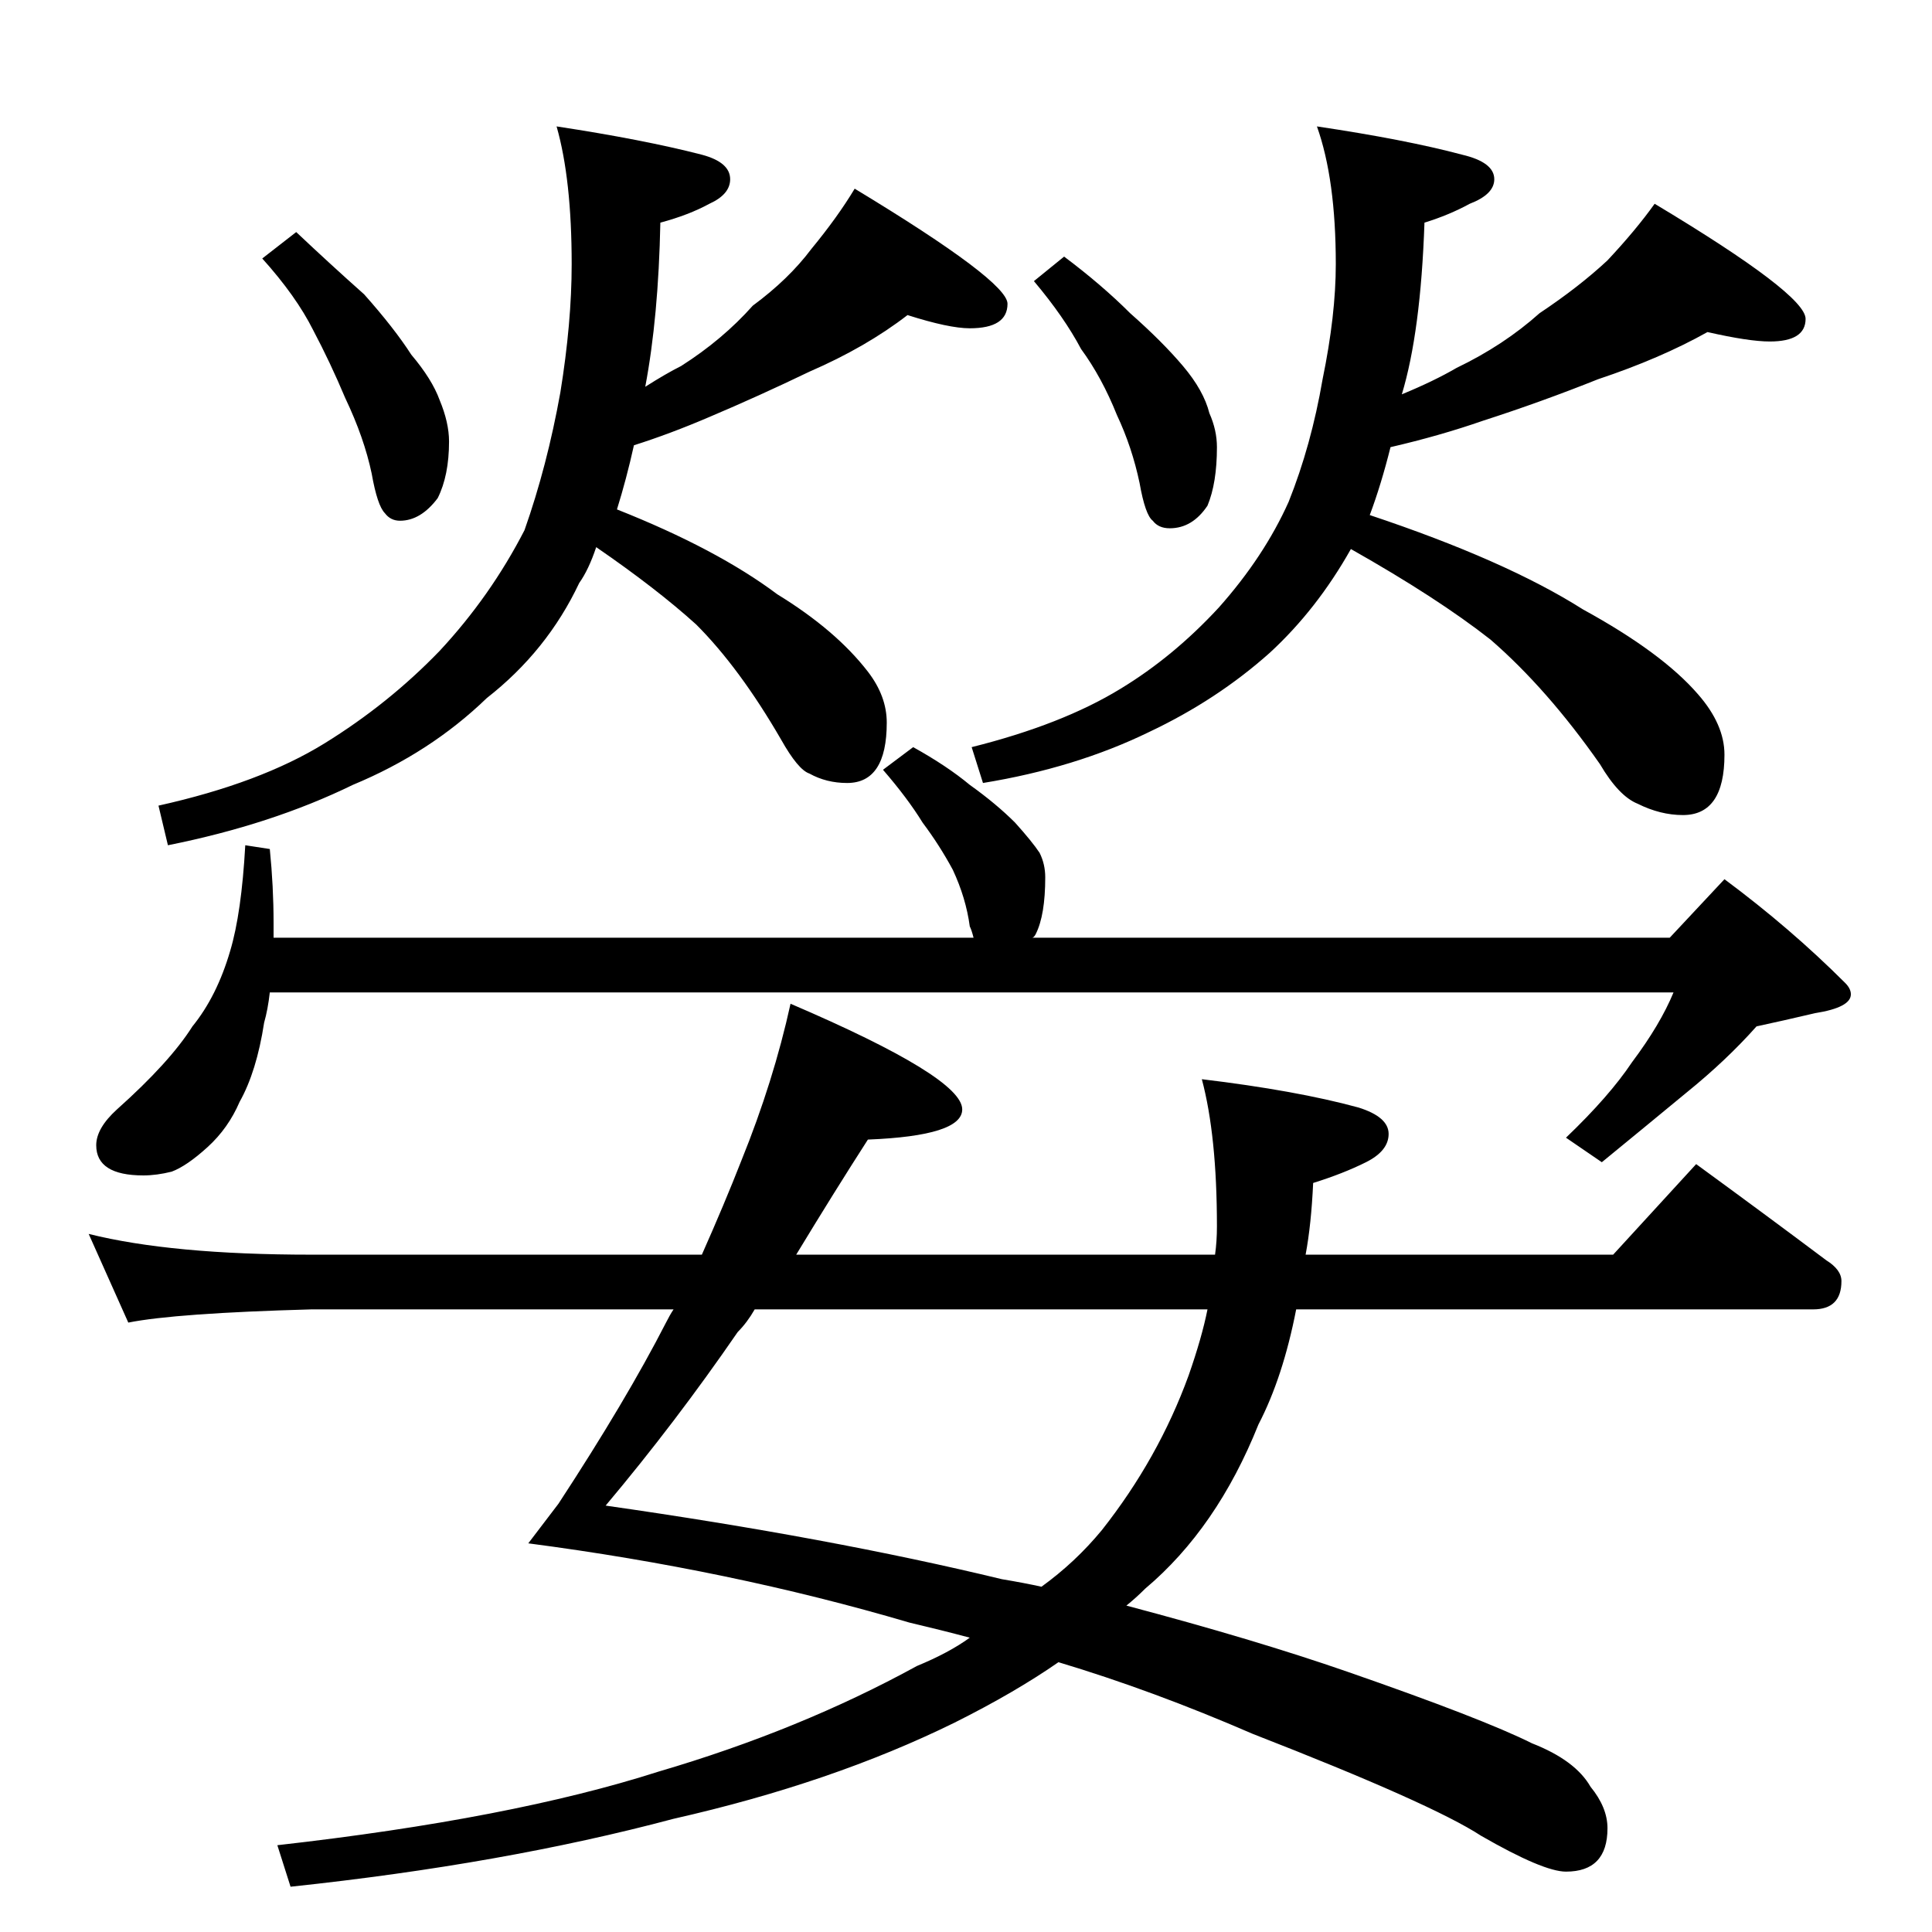 <?xml version="1.0" standalone="no"?>
<!DOCTYPE svg PUBLIC "-//W3C//DTD SVG 1.1//EN" "http://www.w3.org/Graphics/SVG/1.1/DTD/svg11.dtd" >
<svg xmlns="http://www.w3.org/2000/svg" xmlns:xlink="http://www.w3.org/1999/xlink" version="1.1" viewBox="0 -204 1024 1024">
  <g transform="matrix(1 0 0 -1 0 820)">
   <path fill="currentColor"
d="M295 957q46 -7 77 -15q15 -4 15 -13q0 -8 -11 -13q-11 -6 -26 -10q-1 -50 -8 -87q11 7 19 11q22 14 38 32q19 14 31 30q14 17 23 32q81 -49 81 -61q0 -13 -20 -13q-11 0 -33 7q-22 -17 -52 -30q-27 -13 -53 -24q-21 -9 -40 -15q-4 -18 -9 -34q53 -21 85 -45
q31 -19 48 -41q10 -13 10 -27q0 -32 -21 -32q-11 0 -20 5q-6 2 -15 18q-22 38 -45 61q-21 19 -53 41q-4 -12 -9 -19q-17 -36 -49 -61q-30 -29 -71 -46q-43 -21 -98 -32l-5 21q54 12 88 33t61 49q27 29 45 64q12 34 19 73q6 37 6 68q0 45 -8 73zM698 957q47 -7 77 -15
q17 -4 17 -13q0 -8 -13 -13q-11 -6 -24 -10q-2 -58 -12 -91q17 7 29 14q25 12 44 29q21 14 36 28q15 16 25 30q80 -48 80 -61q0 -12 -19 -12q-11 0 -33 5q-25 -14 -58 -25q-30 -12 -61 -22q-23 -8 -49 -14q-5 -20 -11 -36q72 -24 113 -50q42 -23 61 -45q14 -16 14 -32
q0 -32 -22 -32q-12 0 -24 6q-10 4 -20 21q-28 40 -58 66q-28 22 -74 48q-18 -32 -43 -55q-28 -25 -64 -42q-39 -19 -88 -27l-6 19q48 12 79 31q28 17 52 43q24 27 37 56q12 30 18 65q7 34 7 61q0 45 -10 73zM130 576l13 -2q2 -20 2 -39v-8h371q-1 4 -2 6q-2 15 -9 30
q-7 13 -16 25q-8 13 -21 28l16 12q18 -10 30 -20q14 -10 24 -20q9 -10 13 -16q3 -6 3 -13q0 -20 -5 -30q-1 -2 -2 -2h338l29 31q35 -26 64 -55q3 -3 3 -6q0 -7 -19 -10q-17 -4 -31 -7q-16 -18 -37 -35q-23 -19 -45 -37l-19 13q23 22 35 40q15 20 22 37h-744q-1 -9 -3 -16
q-4 -26 -13 -42q-6 -14 -17 -24t-19 -13q-8 -2 -15 -2q-25 0 -25 16q0 9 11 19q28 25 40 44q13 16 20 40q6 20 8 56zM296 227q36 55 57 96q2 4 4 7h-192q-72 -2 -97 -7l-21 47q44 -11 118 -11h207q12 27 21 50q17 42 26 83q91 -39 91 -56q0 -14 -50 -16q-18 -28 -38 -61h222
q1 7 1 15q0 48 -8 78q50 -6 83 -15q16 -5 16 -14t-12 -15t-28 -11q-1 -22 -4 -38h163l44 48q37 -27 69 -51q8 -5 8 -11q0 -15 -15 -15h-274q-7 -36 -20 -61q-22 -55 -60 -87q-5 -5 -10 -9q68 -18 117 -35q72 -25 98 -38q23 -9 31 -23q9 -11 9 -22q0 -23 -22 -23
q-12 0 -45 19q-26 17 -121 54q-53 23 -103 38q-23 -16 -55 -32q-65 -32 -149 -51q-90 -24 -203 -36l-7 22q124 14 202 39q75 22 137 56q17 7 28 15q-15 4 -32 8q-95 28 -202 42zM400 330q-4 -7 -9 -12q-33 -48 -70 -92q119 -17 210 -39q12 -2 21 -4q18 13 32 30q30 38 46 82
q7 20 10 35h-240zM157 901q18 -17 36 -33q16 -18 25 -32q11 -13 15 -24q5 -12 5 -22q0 -18 -6 -30q-9 -12 -20 -12q-5 0 -8 4q-4 4 -7 21q-4 19 -14 40q-8 19 -17 36q-9 18 -27 38zM564 888q20 -15 35 -30q17 -15 28 -28t14 -25q4 -9 4 -18q0 -19 -5 -31q-8 -12 -20 -12
q-6 0 -9 4q-4 3 -7 20q-4 19 -12 36q-8 20 -19 35q-9 17 -25 36z" />
  </g>

</svg>
